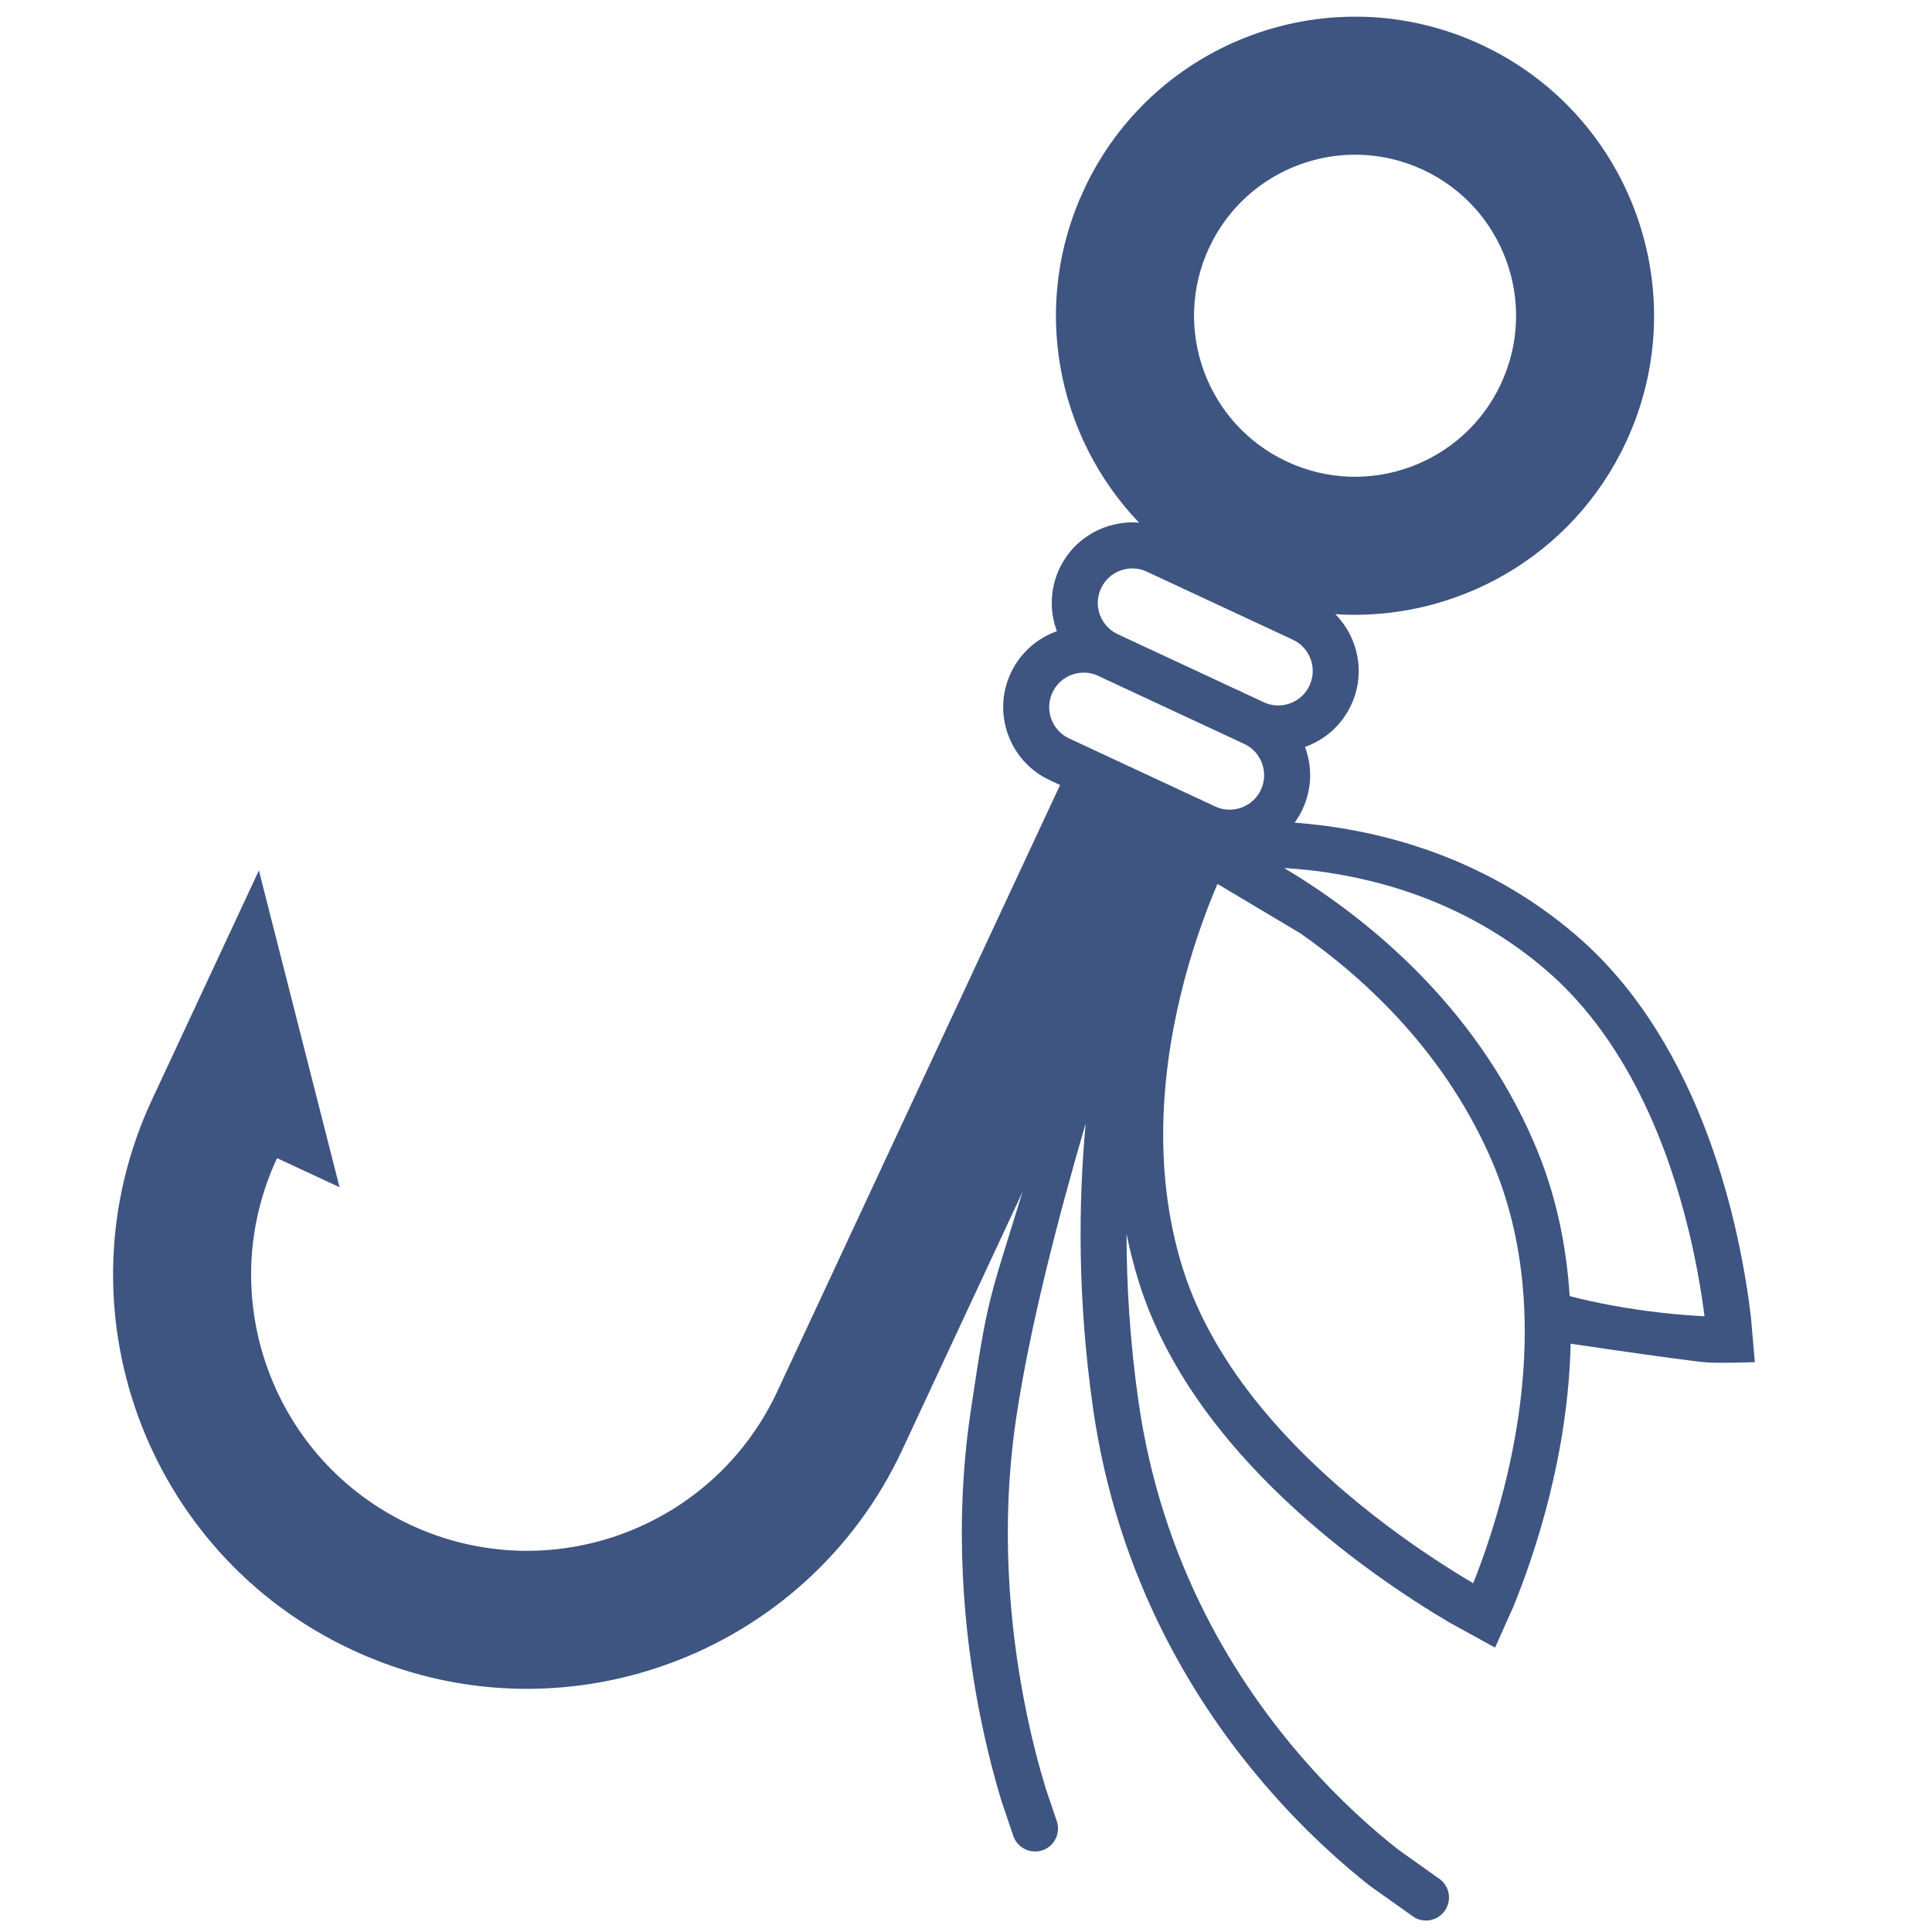 <svg width="20" height="20" viewBox="0 0 20 20" fill="none" xmlns="http://www.w3.org/2000/svg">
<g clip-path="url(#clip0_1022_2001)">
<path fill-rule="evenodd" clip-rule="evenodd" d="M15.335 0.463C13.786 -0.259 11.944 0.411 11.222 1.961C10.666 3.152 10.934 4.516 11.792 5.411C11.453 5.382 11.118 5.564 10.966 5.889C10.868 6.101 10.865 6.332 10.941 6.534C10.738 6.606 10.562 6.757 10.463 6.968C10.269 7.385 10.449 7.881 10.866 8.076L10.974 8.126L8.047 14.403C7.38 15.834 5.68 16.452 4.25 15.786C2.82 15.119 2.201 13.419 2.868 11.989L3.515 12.29L2.68 9.011L1.573 11.385C0.573 13.53 1.501 16.08 3.646 17.08C5.791 18.081 8.341 17.152 9.341 15.007L10.586 12.337C10.227 13.498 10.225 13.426 10.049 14.607C9.87 15.803 9.981 16.903 10.135 17.702C10.213 18.102 10.301 18.428 10.371 18.655L10.493 19.015C10.541 19.138 10.68 19.198 10.802 19.15C10.924 19.102 10.984 18.963 10.936 18.841L10.826 18.516C10.761 18.302 10.676 17.993 10.603 17.612C10.455 16.848 10.351 15.805 10.52 14.677C10.658 13.752 10.945 12.635 11.239 11.629C11.161 12.471 11.157 13.458 11.312 14.557C11.566 16.364 12.396 17.686 13.161 18.553C13.543 18.987 13.91 19.309 14.182 19.523L14.64 19.848C14.753 19.915 14.899 19.878 14.966 19.765C15.034 19.652 14.996 19.505 14.883 19.438L14.476 19.148C14.222 18.949 13.878 18.647 13.518 18.238C12.798 17.422 12.021 16.184 11.783 14.491C11.697 13.88 11.662 13.305 11.662 12.772C11.696 12.941 11.739 13.111 11.792 13.28C12.35 15.047 14.144 16.288 15.006 16.797L15.477 17.056L15.666 16.633C15.89 16.084 16.234 15.058 16.259 13.91C16.259 13.91 16.448 13.938 16.689 13.973C17.072 14.028 17.585 14.1 17.689 14.105C17.86 14.112 18.166 14.101 18.166 14.101L18.125 13.629C18.018 12.739 17.638 10.817 16.316 9.682C15.324 8.83 14.197 8.576 13.402 8.516C13.433 8.473 13.461 8.427 13.484 8.377C13.583 8.165 13.585 7.934 13.509 7.732C13.713 7.66 13.889 7.509 13.987 7.298C14.139 6.972 14.062 6.599 13.823 6.358C15.06 6.439 16.277 5.768 16.832 4.577C17.555 3.028 16.884 1.186 15.335 0.463ZM13.323 4.779C12.489 4.39 12.128 3.399 12.517 2.564C12.906 1.73 13.897 1.369 14.732 1.758C15.566 2.147 15.927 3.139 15.538 3.973C15.149 4.807 14.157 5.168 13.323 4.779ZM16.006 10.043C15.216 9.364 14.326 9.105 13.622 9.016C13.507 9.002 13.397 8.992 13.294 8.986C14.108 9.473 15.259 10.377 15.885 11.84C16.108 12.359 16.216 12.896 16.249 13.417C16.398 13.456 16.546 13.488 16.689 13.514C17.057 13.582 17.39 13.613 17.645 13.626C17.61 13.351 17.548 12.987 17.442 12.584C17.21 11.706 16.781 10.709 16.006 10.043ZM15.448 12.027C14.974 10.922 14.168 10.157 13.465 9.664L12.603 9.15C12.499 9.394 12.37 9.736 12.262 10.142C12.037 10.989 11.912 12.078 12.246 13.137C12.575 14.179 13.407 15.05 14.207 15.677C14.601 15.986 14.974 16.226 15.248 16.388L15.251 16.389C15.363 16.108 15.499 15.713 15.607 15.25C15.745 14.653 15.829 13.965 15.759 13.269C15.717 12.852 15.621 12.432 15.448 12.027ZM11.872 5.918L13.383 6.622C13.562 6.705 13.639 6.918 13.556 7.097C13.483 7.253 13.311 7.332 13.149 7.293C13.128 7.288 13.107 7.281 13.086 7.272L13.081 7.269L11.57 6.565L11.566 6.563C11.39 6.478 11.315 6.268 11.398 6.09C11.481 5.912 11.694 5.834 11.872 5.918ZM11.369 6.997L12.88 7.701L12.885 7.703C13.06 7.788 13.135 7.998 13.053 8.176C12.969 8.354 12.757 8.432 12.578 8.348L11.067 7.644C10.889 7.561 10.811 7.348 10.895 7.169C10.977 6.992 11.187 6.915 11.364 6.994L11.369 6.997Z" fill="#3E5481"/>
</g>
<defs>
<clipPath id="clip0_1022_2001">
<rect width="20" height="20" fill="white"/>
</clipPath>
</defs>
</svg>
